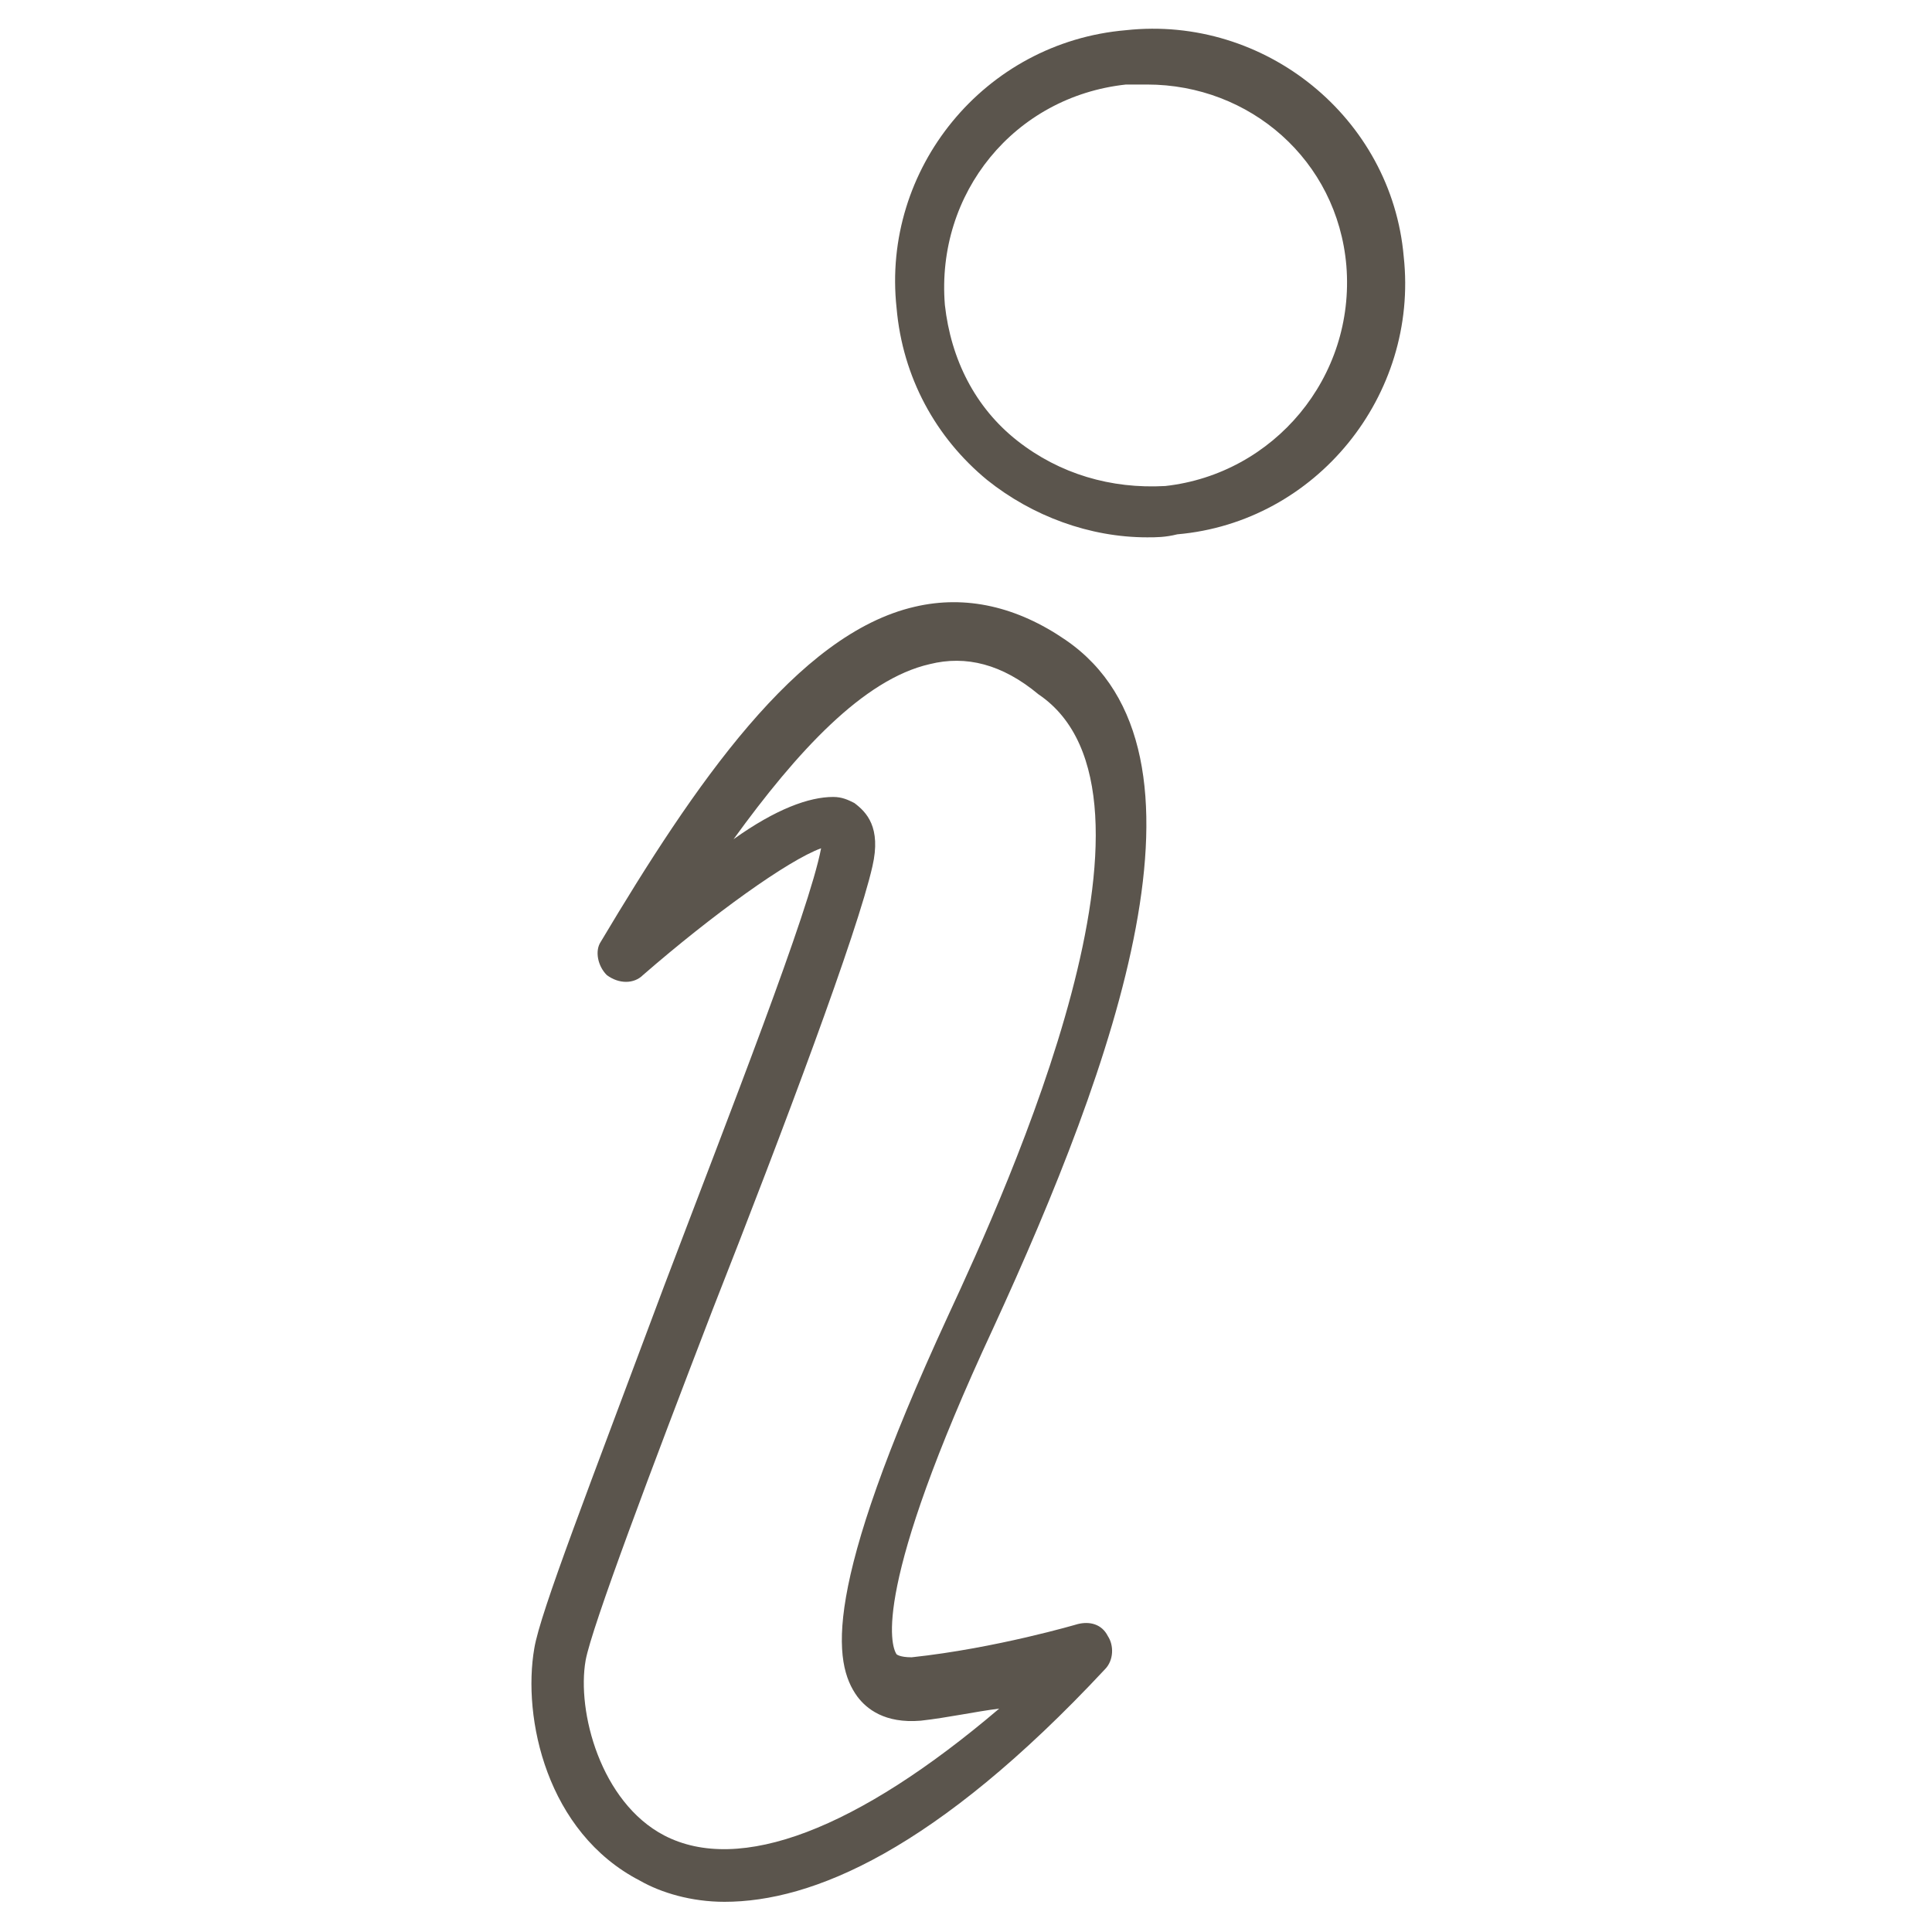 <?xml version="1.0" encoding="utf-8"?>
<!-- Generator: Adobe Illustrator 19.2.1, SVG Export Plug-In . SVG Version: 6.00 Build 0)  -->
<svg version="1.1" id="Layer_1" xmlns="http://www.w3.org/2000/svg" xmlns:xlink="http://www.w3.org/1999/xlink" x="0px" y="0px"
	 viewBox="0 0 64 64" style="enable-background:new 0 0 64 64;" xml:space="preserve">
<style type="text/css">
	.st0{fill:none;}
	.st1{fill:#5B554D;}
</style>
<rect class="st0" width="64" height="64"/>
<g>
	<path class="st1" d="M24,63c-1.1,0-2.1-0.3-2.8-0.7c-3.1-1.6-3.9-5.4-3.5-7.7c0.2-1.2,1.8-5.3,4.3-12c2.2-5.8,4.8-12.4,5.2-14.5
		c0,0,0,0,0,0c-1.1,0.4-3.6,2.2-5.9,4.2c-0.3,0.3-0.8,0.3-1.2,0c-0.3-0.3-0.4-0.8-0.2-1.1c3.1-5.2,6.5-10.2,10.4-11.1
		c1.7-0.4,3.4,0,5,1.1c5.4,3.7,1.6,14.1-2.4,22.8c-4,8.6-3.4,10.5-3.2,10.8c0,0,0.1,0.1,0.5,0.1c2.8-0.3,5.5-1.1,5.5-1.1
		c0.4-0.1,0.8,0,1,0.4c0.2,0.3,0.2,0.8-0.1,1.1C31,61.3,26.9,63,24,63z M27.6,26.4c0.3,0,0.5,0.1,0.7,0.2c0.4,0.3,0.9,0.8,0.6,2.1
		c-0.5,2.2-2.9,8.6-5.3,14.7c-2,5.2-4,10.5-4.2,11.6c-0.3,1.7,0.5,4.7,2.6,5.8c2.5,1.3,6.4-0.2,11.1-4.2c-0.8,0.1-1.7,0.3-2.6,0.4
		c-1.2,0.1-1.8-0.4-2.1-0.8c-0.8-1.1-1.2-3.5,3-12.6c2-4.3,7.9-17.3,3-20.6c0,0,0,0,0,0C33.2,22,32,21.7,30.8,22
		c-2.2,0.5-4.4,2.9-6.5,5.8C25.7,26.8,26.8,26.4,27.6,26.4z M38,17.8c-1.9,0-3.8-0.7-5.3-1.9c-1.7-1.4-2.8-3.4-3-5.7
		c-0.5-4.6,2.9-8.8,7.6-9.2c4.6-0.5,8.8,2.9,9.2,7.5l0,0c0.5,4.6-2.9,8.8-7.5,9.2C38.6,17.8,38.3,17.8,38,17.8z M38,2.8
		c-0.2,0-0.4,0-0.7,0c-3.7,0.4-6.3,3.6-6,7.3c0.2,1.8,1,3.4,2.4,4.5c1.4,1.1,3.1,1.6,4.9,1.5c3.6-0.4,6.3-3.6,6-7.3l0,0
		C44.3,5.3,41.4,2.8,38,2.8z"/>
</g>
</svg>
